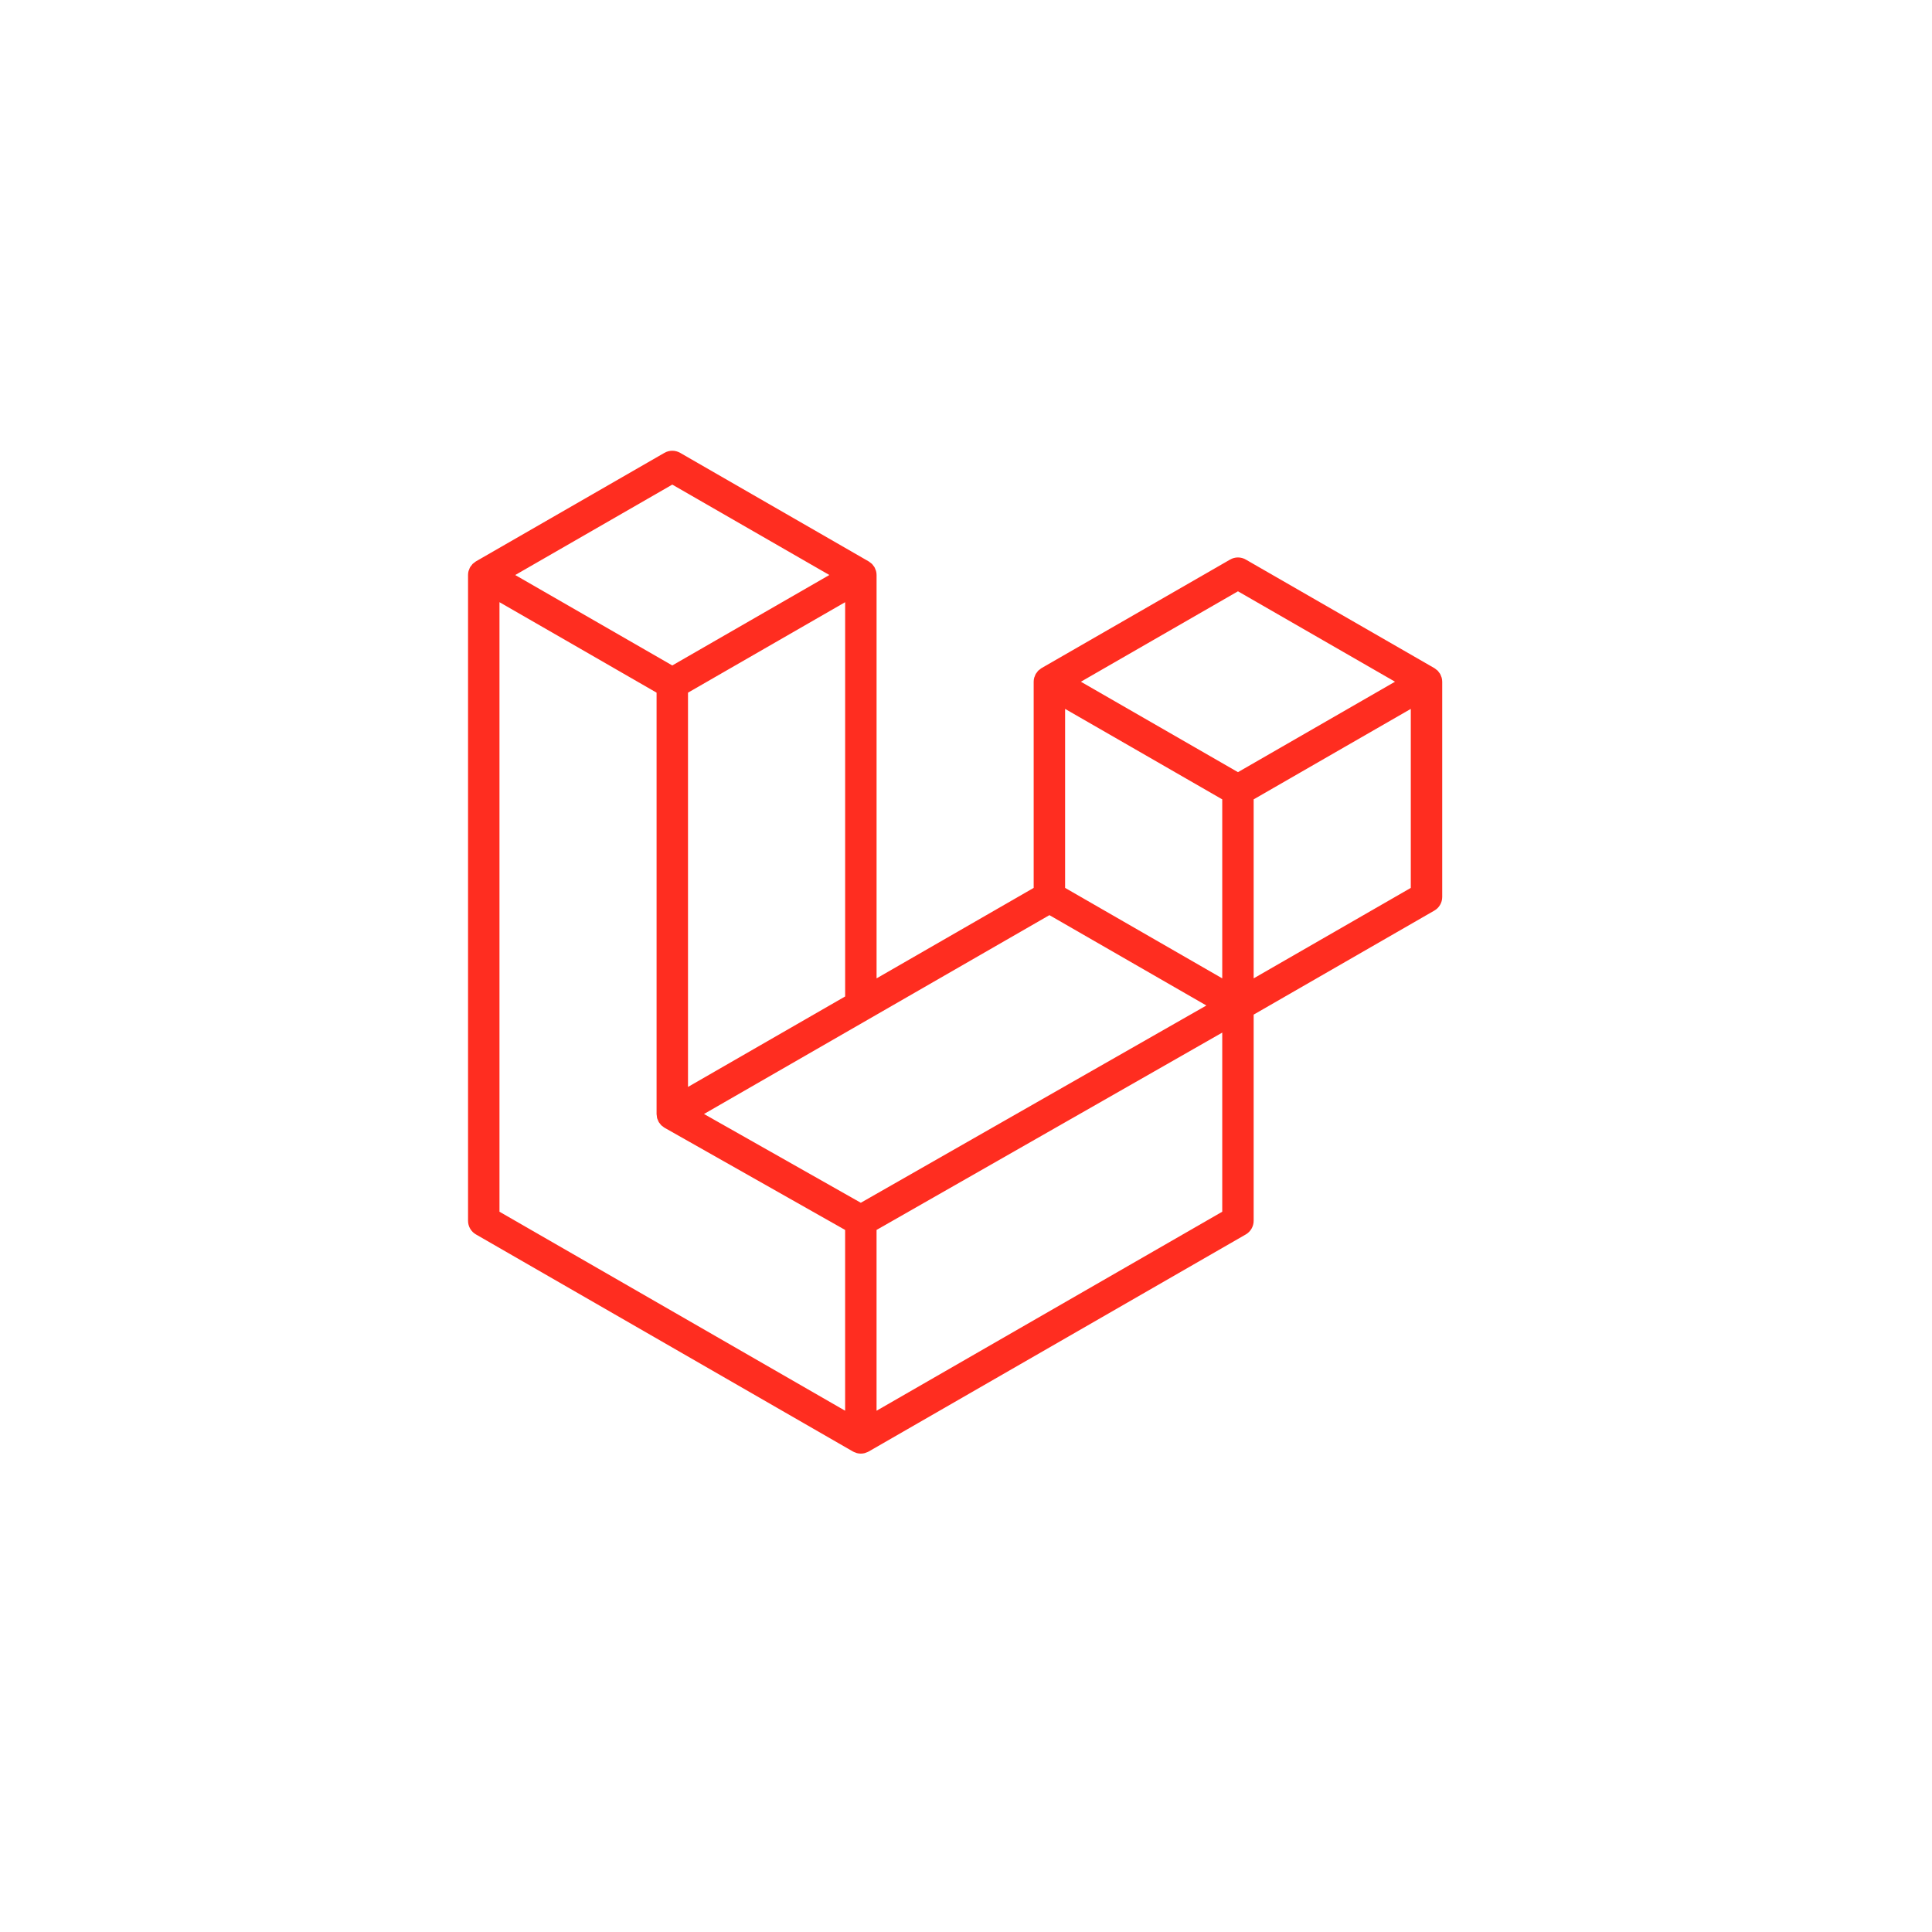 <svg width="108" height="108" viewBox="0 0 108 108" fill="none" xmlns="http://www.w3.org/2000/svg">
<g clip-path="url(#clip0_490_743)">
<path fill-rule="evenodd" clip-rule="evenodd" d="M80.59 37.88C80.61 37.954 80.62 38.032 80.621 38.109V50.142C80.621 50.297 80.58 50.448 80.502 50.582C80.425 50.716 80.314 50.827 80.18 50.903L70.08 56.718V68.244C70.08 68.557 69.913 68.847 69.641 69.005L48.559 81.141C48.511 81.169 48.458 81.186 48.405 81.205C48.386 81.212 48.367 81.224 48.346 81.229C48.199 81.268 48.044 81.268 47.896 81.229C47.872 81.222 47.85 81.209 47.827 81.201C47.779 81.183 47.729 81.168 47.682 81.141L26.605 69.005C26.471 68.928 26.359 68.817 26.282 68.683C26.204 68.55 26.164 68.398 26.164 68.244V32.144C26.164 32.065 26.174 31.988 26.194 31.913C26.201 31.888 26.216 31.865 26.225 31.84C26.241 31.794 26.257 31.747 26.281 31.704C26.297 31.675 26.322 31.652 26.341 31.626C26.366 31.591 26.39 31.555 26.419 31.524C26.444 31.499 26.477 31.48 26.506 31.458C26.538 31.432 26.566 31.404 26.602 31.383L37.143 25.314C37.276 25.238 37.428 25.197 37.582 25.197C37.736 25.197 37.887 25.238 38.02 25.314L48.56 31.383H48.562C48.597 31.405 48.627 31.432 48.659 31.457C48.687 31.479 48.719 31.499 48.744 31.523C48.775 31.555 48.797 31.591 48.823 31.626C48.842 31.652 48.867 31.675 48.882 31.704C48.907 31.748 48.922 31.794 48.939 31.84C48.948 31.865 48.964 31.888 48.97 31.915C48.99 31.989 49.001 32.066 49.001 32.144V54.691L57.783 49.634V38.108C57.783 38.031 57.794 37.953 57.814 37.88C57.822 37.853 57.836 37.83 57.845 37.805C57.862 37.759 57.878 37.712 57.902 37.669C57.918 37.641 57.942 37.618 57.961 37.591C57.987 37.556 58.009 37.52 58.04 37.489C58.065 37.464 58.097 37.445 58.126 37.423C58.158 37.397 58.187 37.369 58.222 37.348L68.764 31.28C68.897 31.203 69.049 31.162 69.203 31.162C69.356 31.162 69.508 31.203 69.641 31.28L80.181 37.348C80.218 37.37 80.247 37.397 80.279 37.422C80.307 37.444 80.339 37.464 80.364 37.488C80.395 37.52 80.417 37.556 80.443 37.591C80.463 37.618 80.487 37.641 80.502 37.669C80.527 37.712 80.542 37.759 80.559 37.805C80.569 37.83 80.583 37.853 80.59 37.88ZM78.864 49.634V39.628L75.175 41.751L70.08 44.685V54.691L78.865 49.634H78.864ZM68.324 67.736V57.723L63.312 60.585L49 68.754V78.861L68.324 67.736ZM27.921 33.663V67.736L47.243 78.86V68.755L37.148 63.042L37.145 63.04L37.141 63.038C37.107 63.018 37.078 62.989 37.046 62.965C37.019 62.943 36.987 62.926 36.963 62.902L36.961 62.898C36.932 62.871 36.913 62.837 36.889 62.806C36.867 62.777 36.84 62.751 36.823 62.721L36.822 62.717C36.802 62.684 36.79 62.645 36.776 62.608C36.761 62.575 36.743 62.544 36.734 62.509C36.723 62.467 36.721 62.422 36.716 62.38C36.712 62.347 36.703 62.314 36.703 62.281V62.279V38.72L31.609 35.785L27.921 33.663ZM37.583 27.089L28.801 32.144L37.581 37.199L46.361 32.143L37.581 27.089H37.583ZM42.15 58.635L47.244 55.703V33.663L43.556 35.786L38.46 38.72V60.76L42.15 58.635ZM69.203 33.054L60.422 38.109L69.203 43.164L77.982 38.108L69.203 33.054ZM68.324 44.685L63.229 41.751L59.54 39.628V49.634L64.635 52.567L68.324 54.691V44.685ZM48.12 67.235L60.999 59.882L67.437 56.208L58.663 51.157L48.561 56.973L39.354 62.273L48.12 67.235Z" fill="#FF2D20"/>
</g>
<defs>
<clipPath id="clip0_490_743">
<rect width="54.837" height="57.03" fill="white" transform="translate(26.164 25.197)"/>
</clipPath>
</defs>
</svg>
